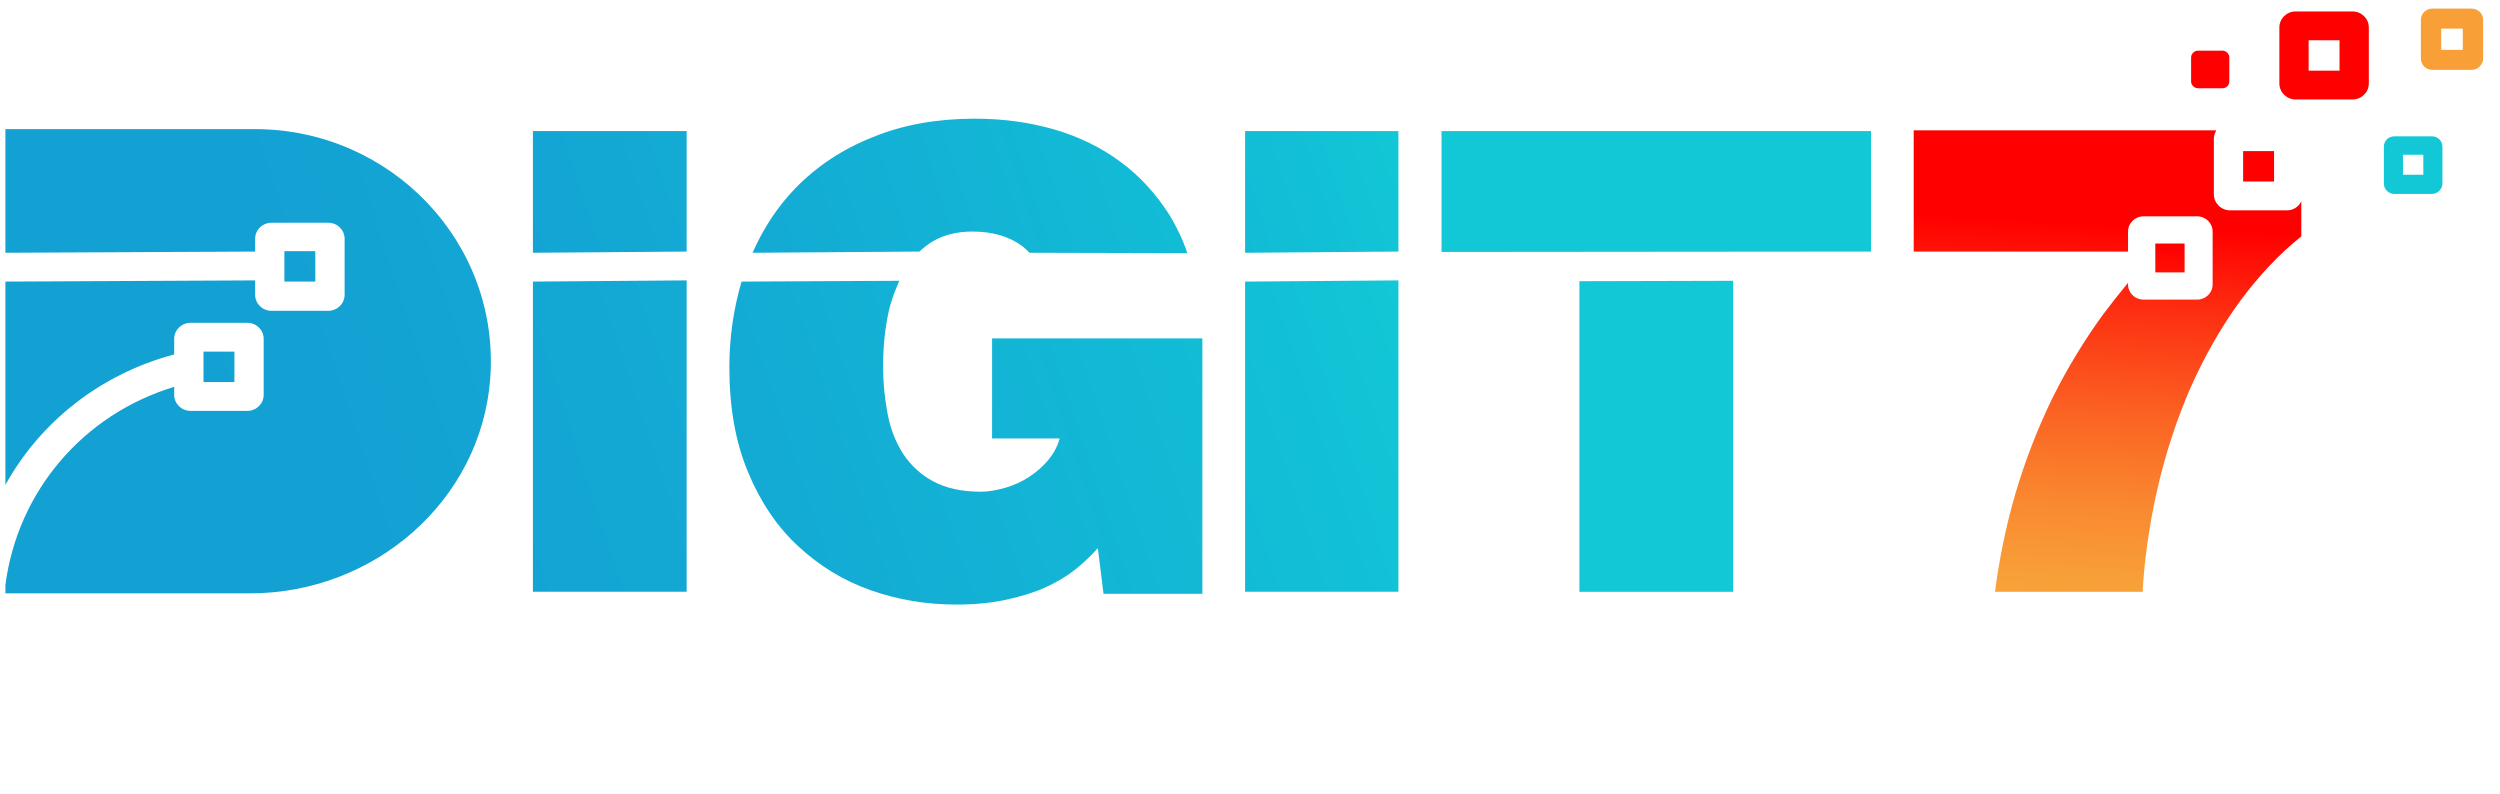 <?xml version="1.0" encoding="UTF-8"?> <svg xmlns="http://www.w3.org/2000/svg" width="148" height="47" viewBox="0 0 148 47" fill="none"><path d="M127.594 16.125H129.328V14.419H127.594V14.49C127.594 14.49 127.594 14.703 127.594 14.869V16.125Z" fill="url(#paint0_linear_276_7833)"></path><path d="M15.08 7.643H4.028H0.32V11.291V14.964L15.104 14.893V14.135C15.104 13.613 15.537 13.187 16.067 13.187H19.438C19.967 13.187 20.401 13.613 20.401 14.135V17.452C20.401 17.973 19.967 18.399 19.438 18.399H16.067C15.537 18.399 15.104 17.973 15.104 17.452V16.599L0.32 16.67V28.706C2.391 24.963 5.954 22.143 10.312 20.982V20.058C10.312 19.537 10.746 19.11 11.276 19.11H14.646C15.176 19.11 15.61 19.537 15.61 20.058V23.375C15.61 23.897 15.176 24.323 14.646 24.323H11.276C10.746 24.323 10.312 23.897 10.312 23.375V22.901C4.919 24.536 1.043 29.085 0.32 34.63V35.127H4.028H14.791C22.159 35.127 28.467 29.654 29.021 22.427C29.622 14.372 23.146 7.643 15.08 7.643Z" fill="url(#paint1_linear_276_7833)"></path><path d="M18.667 14.869H16.836V16.67H18.667V14.869Z" fill="url(#paint2_linear_276_7833)"></path><path d="M13.878 20.816H12.047V22.617H13.878V20.816Z" fill="url(#paint3_linear_276_7833)"></path><path d="M131.568 5.225H130.122C129.906 5.225 129.713 5.036 129.713 4.822V3.401C129.713 3.188 129.906 2.998 130.122 2.998H131.568C131.784 2.998 131.976 3.188 131.976 3.401V4.822C131.976 5.059 131.784 5.225 131.568 5.225Z" fill="url(#paint4_linear_276_7833)"></path><path d="M146.326 4.136H143.991C143.63 4.136 143.316 3.852 143.316 3.472V1.174C143.316 0.819 143.605 0.511 143.991 0.511H146.326C146.687 0.511 147 0.795 147 1.174V3.472C147 3.828 146.687 4.136 146.326 4.136ZM144.52 2.951H145.796V1.695H144.52V2.951Z" fill="#F89F38"></path><path d="M143.966 11.481H141.751C141.39 11.481 141.125 11.197 141.125 10.865V8.685C141.125 8.33 141.414 8.069 141.751 8.069H143.966C144.327 8.069 144.592 8.354 144.592 8.685V10.865C144.592 11.197 144.303 11.481 143.966 11.481ZM142.257 10.344H143.46V9.159H142.257V10.344Z" fill="url(#paint5_linear_276_7833)"></path><path d="M135.394 12.453H132.023C131.494 12.453 131.061 12.026 131.061 11.505V8.188C131.061 8.022 131.133 7.856 131.205 7.714H113.291V14.893H125.98V13.708C125.98 13.211 126.389 12.808 126.895 12.808H130.073C130.579 12.808 130.988 13.211 130.988 13.708V16.836C130.988 17.334 130.579 17.736 130.073 17.736H126.895C126.389 17.736 125.98 17.334 125.98 16.836V16.741C125.474 17.357 124.969 17.997 124.487 18.637C123.404 20.13 122.416 21.741 121.526 23.518C120.659 25.295 119.912 27.19 119.311 29.228C118.708 31.265 118.299 33.469 118.106 35.033H126.847C126.919 33.445 127.208 31.171 127.714 28.967C128.219 26.764 128.893 24.75 129.712 22.878C130.554 21.006 131.518 19.324 132.626 17.807C133.733 16.315 134.937 15.035 136.237 13.993V11.908C136.093 12.239 135.755 12.453 135.394 12.453Z" fill="url(#paint6_linear_276_7833)"></path><path d="M134.624 8.945H132.793V10.746H134.624V8.945Z" fill="url(#paint7_linear_276_7833)"></path><path d="M40.65 14.893V7.761H31.549V14.964L40.65 14.893Z" fill="url(#paint8_linear_276_7833)"></path><path d="M31.549 16.67V35.032H40.65V16.599L31.549 16.67Z" fill="url(#paint9_linear_276_7833)"></path><path d="M58.732 20.035V25.958H62.729C62.608 26.432 62.367 26.859 62.054 27.238C61.741 27.617 61.356 27.949 60.923 28.233C60.489 28.517 60.008 28.731 59.526 28.873C59.021 29.015 58.539 29.11 58.082 29.11C56.926 29.11 55.987 28.896 55.24 28.494C54.494 28.091 53.916 27.546 53.459 26.859C53.025 26.172 52.712 25.39 52.544 24.489C52.375 23.589 52.279 22.665 52.279 21.694C52.279 20.485 52.399 19.395 52.616 18.424C52.761 17.76 53.001 17.168 53.242 16.623L43.9 16.67C43.443 18.234 43.178 19.916 43.178 21.741C43.178 24.11 43.539 26.172 44.285 27.949C45.008 29.702 45.995 31.171 47.247 32.332C48.499 33.493 49.919 34.37 51.533 34.938C53.146 35.507 54.855 35.791 56.613 35.791C57.696 35.791 58.66 35.697 59.55 35.507C60.417 35.317 61.212 35.081 61.886 34.773C62.56 34.465 63.162 34.109 63.667 33.706C64.173 33.303 64.607 32.877 64.992 32.45L65.329 35.152H71.18V20.035H58.732Z" fill="url(#paint10_linear_276_7833)"></path><path d="M82.786 14.893V7.761H73.709V14.964L82.786 14.893Z" fill="url(#paint11_linear_276_7833)"></path><path d="M73.709 16.67V35.032H82.786V16.599L73.709 16.67Z" fill="url(#paint12_linear_276_7833)"></path><path d="M110.763 14.893V7.761H85.338V14.916L110.763 14.893Z" fill="url(#paint13_linear_276_7833)"></path><path d="M93.5 16.647V35.033H102.601V16.623L93.5 16.647Z" fill="url(#paint14_linear_276_7833)"></path><path d="M139.271 0.677H135.9C135.371 0.677 134.938 1.103 134.938 1.625V4.942C134.938 5.463 135.371 5.889 135.9 5.889H139.271C139.801 5.889 140.234 5.463 140.234 4.942V1.625C140.234 1.103 139.801 0.677 139.271 0.677ZM138.5 4.183H136.671V2.383H138.5V4.183Z" fill="url(#paint15_linear_276_7833)"></path><path d="M60.947 14.964L70.29 14.988C70.025 14.182 69.663 13.447 69.254 12.76C68.46 11.505 67.496 10.438 66.341 9.585C65.185 8.732 63.885 8.093 62.416 7.666C60.947 7.24 59.382 7.026 57.721 7.026C55.482 7.026 53.459 7.382 51.678 8.116C49.872 8.827 48.355 9.846 47.103 11.125C46.044 12.215 45.201 13.495 44.551 14.964L54.422 14.893C54.687 14.656 54.952 14.443 55.241 14.277C55.891 13.898 56.662 13.708 57.577 13.708C58.756 13.708 59.744 13.992 60.538 14.585C60.659 14.68 60.803 14.822 60.947 14.964Z" fill="url(#paint16_linear_276_7833)"></path><defs><linearGradient id="paint0_linear_276_7833" x1="128.552" y1="13.637" x2="128.416" y2="16.257" gradientUnits="userSpaceOnUse"><stop offset="0.426" stop-color="#FF0000"></stop><stop offset="0.647" stop-color="#FF0803"></stop><stop offset="1" stop-color="#FE1006"></stop></linearGradient><linearGradient id="paint1_linear_276_7833" x1="128.169" y1="-16.814" x2="17.807" y2="19.619" gradientUnits="userSpaceOnUse"><stop offset="0.426" stop-color="#12C8D6"></stop><stop offset="0.487" stop-color="#12C2D6"></stop><stop offset="0.805" stop-color="#13AAD4"></stop><stop offset="1" stop-color="#13A1D3"></stop></linearGradient><linearGradient id="paint2_linear_276_7833" x1="26.035" y1="13.132" x2="18.136" y2="15.741" gradientUnits="userSpaceOnUse"><stop offset="0.426" stop-color="#12C8D6"></stop><stop offset="0.487" stop-color="#12C2D6"></stop><stop offset="0.805" stop-color="#13AAD4"></stop><stop offset="1" stop-color="#13A1D3"></stop></linearGradient><linearGradient id="paint3_linear_276_7833" x1="21.249" y1="19.062" x2="13.35" y2="21.671" gradientUnits="userSpaceOnUse"><stop offset="0.426" stop-color="#12C8D6"></stop><stop offset="0.487" stop-color="#12C2D6"></stop><stop offset="0.805" stop-color="#13AAD4"></stop><stop offset="1" stop-color="#13A1D3"></stop></linearGradient><linearGradient id="paint4_linear_276_7833" x1="130.912" y1="2.977" x2="130.793" y2="5.27" gradientUnits="userSpaceOnUse"><stop offset="0.426" stop-color="#FF0000"></stop><stop offset="1" stop-color="#FF0000"></stop></linearGradient><linearGradient id="paint5_linear_276_7833" x1="141.11" y1="9.757" x2="144.59" y2="9.757" gradientUnits="userSpaceOnUse"><stop offset="0.426" stop-color="#12C8D6"></stop><stop offset="1" stop-color="#12C8D6"></stop></linearGradient><linearGradient id="paint6_linear_276_7833" x1="125.57" y1="-4.203" x2="123.442" y2="36.884" gradientUnits="userSpaceOnUse"><stop offset="0.426" stop-color="#FF0000"></stop><stop offset="0.555" stop-color="#FD3212"></stop><stop offset="0.702" stop-color="#FB6423"></stop><stop offset="0.83" stop-color="#F98930"></stop><stop offset="0.934" stop-color="#F89F38"></stop><stop offset="1" stop-color="#F8A73B"></stop></linearGradient><linearGradient id="paint7_linear_276_7833" x1="133.792" y1="8.104" x2="133.648" y2="10.894" gradientUnits="userSpaceOnUse"><stop offset="0.426" stop-color="#FF0000"></stop><stop offset="1" stop-color="#FF0000"></stop></linearGradient><linearGradient id="paint8_linear_276_7833" x1="96.403" y1="-7.955" x2="26.477" y2="15.129" gradientUnits="userSpaceOnUse"><stop offset="0.426" stop-color="#12C8D6"></stop><stop offset="0.487" stop-color="#12C2D6"></stop><stop offset="0.805" stop-color="#13AAD4"></stop><stop offset="1" stop-color="#13A1D3"></stop></linearGradient><linearGradient id="paint9_linear_276_7833" x1="115.922" y1="0.331" x2="23.384" y2="30.881" gradientUnits="userSpaceOnUse"><stop offset="0.426" stop-color="#12C8D6"></stop><stop offset="0.487" stop-color="#12C2D6"></stop><stop offset="0.805" stop-color="#13AAD4"></stop><stop offset="1" stop-color="#13A1D3"></stop></linearGradient><linearGradient id="paint10_linear_276_7833" x1="132.366" y1="1.967" x2="24.82" y2="37.471" gradientUnits="userSpaceOnUse"><stop offset="0.426" stop-color="#12C8D6"></stop><stop offset="0.487" stop-color="#12C2D6"></stop><stop offset="0.805" stop-color="#13AAD4"></stop><stop offset="1" stop-color="#13A1D3"></stop></linearGradient><linearGradient id="paint11_linear_276_7833" x1="113.78" y1="-0.037" x2="43.851" y2="23.049" gradientUnits="userSpaceOnUse"><stop offset="0.426" stop-color="#12C8D6"></stop><stop offset="0.487" stop-color="#12C2D6"></stop><stop offset="0.805" stop-color="#13AAD4"></stop><stop offset="1" stop-color="#13A1D3"></stop></linearGradient><linearGradient id="paint12_linear_276_7833" x1="125.286" y1="10.812" x2="32.753" y2="41.36" gradientUnits="userSpaceOnUse"><stop offset="0.426" stop-color="#12C8D6"></stop><stop offset="0.487" stop-color="#12C2D6"></stop><stop offset="0.805" stop-color="#13AAD4"></stop><stop offset="1" stop-color="#13A1D3"></stop></linearGradient><linearGradient id="paint13_linear_276_7833" x1="133.512" y1="-0.016" x2="23.151" y2="36.418" gradientUnits="userSpaceOnUse"><stop offset="0.426" stop-color="#12C8D6"></stop><stop offset="0.487" stop-color="#12C2D6"></stop><stop offset="0.805" stop-color="#13AAD4"></stop><stop offset="1" stop-color="#13A1D3"></stop></linearGradient><linearGradient id="paint14_linear_276_7833" x1="117.417" y1="19.654" x2="57.166" y2="39.545" gradientUnits="userSpaceOnUse"><stop offset="0.426" stop-color="#12C8D6"></stop><stop offset="0.487" stop-color="#12C2D6"></stop><stop offset="0.805" stop-color="#13AAD4"></stop><stop offset="1" stop-color="#13A1D3"></stop></linearGradient><linearGradient id="paint15_linear_276_7833" x1="137.724" y1="0.597" x2="137.445" y2="5.981" gradientUnits="userSpaceOnUse"><stop offset="0.426" stop-color="#FF0000"></stop><stop offset="1" stop-color="#FF0000"></stop></linearGradient><linearGradient id="paint16_linear_276_7833" x1="121.282" y1="-7.762" x2="27.572" y2="23.175" gradientUnits="userSpaceOnUse"><stop offset="0.426" stop-color="#12C8D6"></stop><stop offset="0.487" stop-color="#12C2D6"></stop><stop offset="0.805" stop-color="#13AAD4"></stop><stop offset="1" stop-color="#13A1D3"></stop></linearGradient></defs></svg> 
